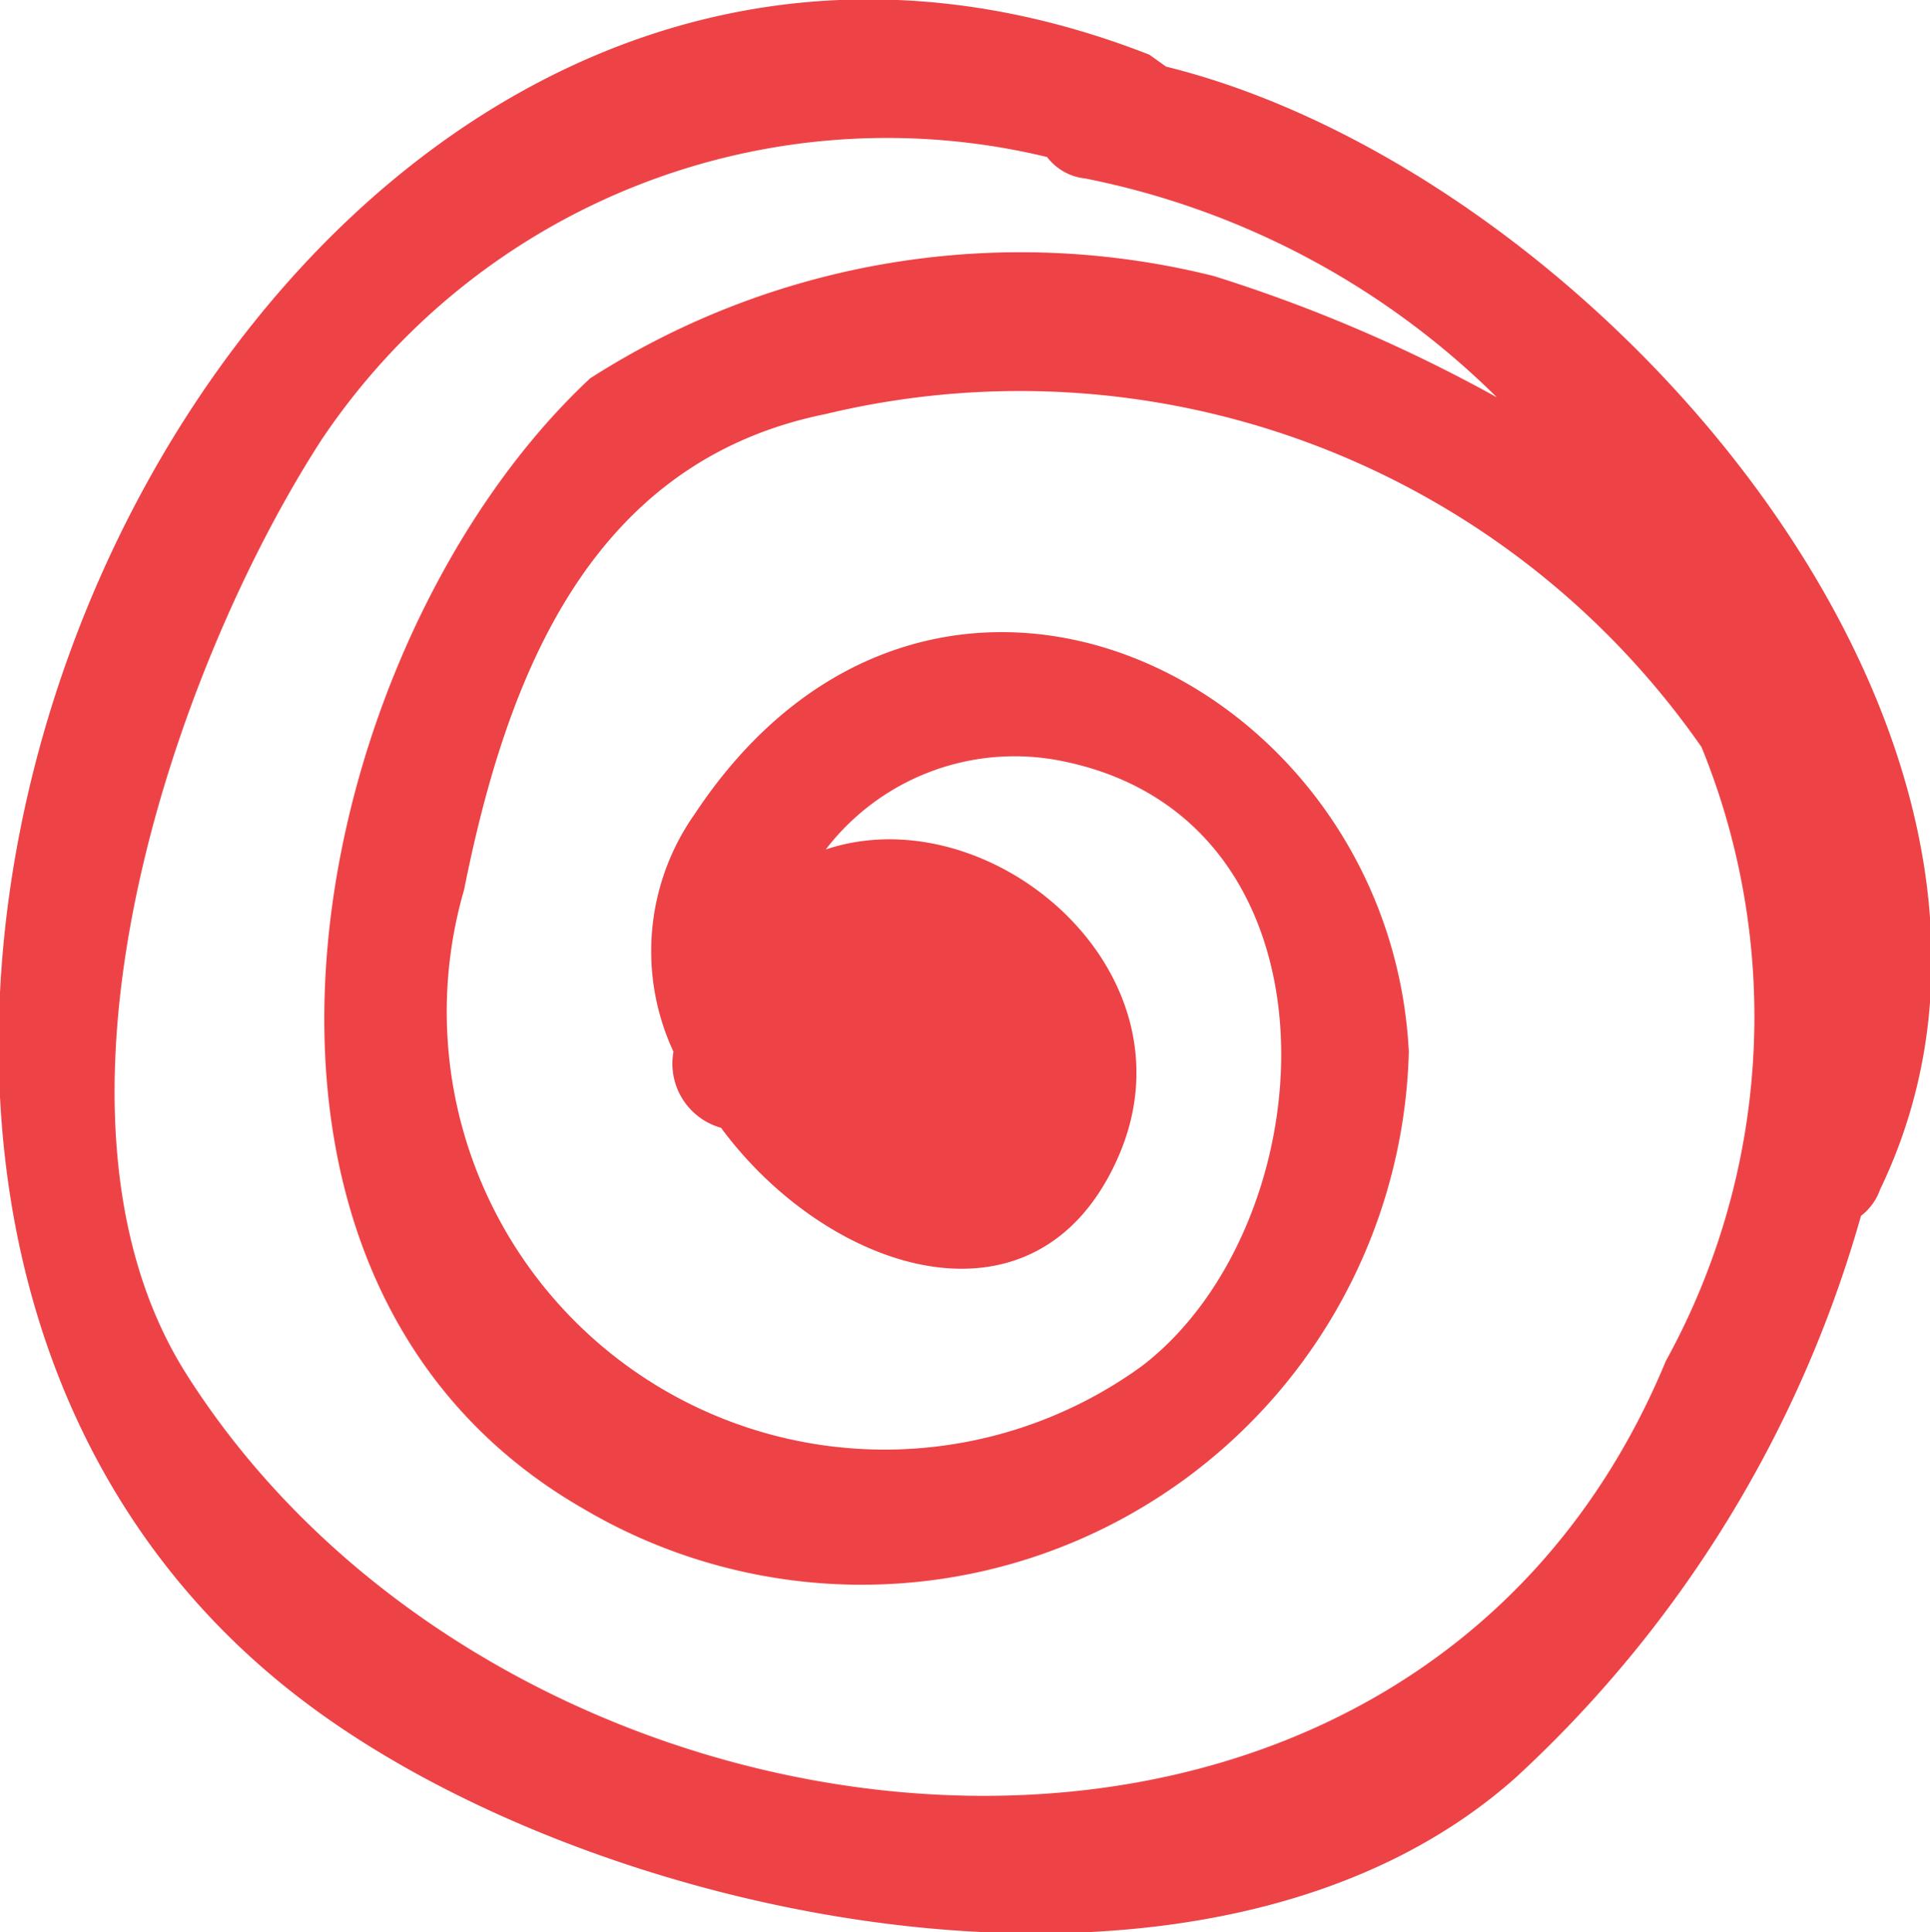 <svg id="Layer_1" data-name="Layer 1" xmlns="http://www.w3.org/2000/svg" viewBox="0 0 8.11 8.12"><defs><style>.cls-1{fill:#ed4347;}</style></defs><path class="cls-1" d="M1.29,7.16c1.24.93,3.79,1.46,5.08.31A5.09,5.09,0,0,0,7.82,5.11.24.24,0,0,0,7.9,5C8.8,3.13,6.72.73,4.9.28L4.83.23C1-1.27-1.74,4.89,1.29,7.16Zm.06-5.31A2.86,2.86,0,0,1,4.4.66a.23.23,0,0,0,.16.09,3.4,3.4,0,0,1,1.73.92A6.37,6.37,0,0,0,5.1,1.16a3.35,3.35,0,0,0-2.62.43C1.29,2.7.73,5.35,2.45,6.34A2.3,2.3,0,0,0,5.92,4.42c-.08-1.57-2-2.51-3-1a1,1,0,0,0-.09,1v0a.28.28,0,0,0,.2.32c.45.61,1.33.9,1.67.12S4.16,3.34,3.47,3.57a1,1,0,0,1,1-.37c1.21.25,1.11,1.94.33,2.54a1.84,1.84,0,0,1-2.85-2c.18-.9.53-1.8,1.52-2a3.49,3.49,0,0,1,3.68,1.4A3,3,0,0,1,7,5.72C5.91,8.35,2.15,7.94.78,5.77.09,4.67.73,2.81,1.35,1.85Z"/></svg>